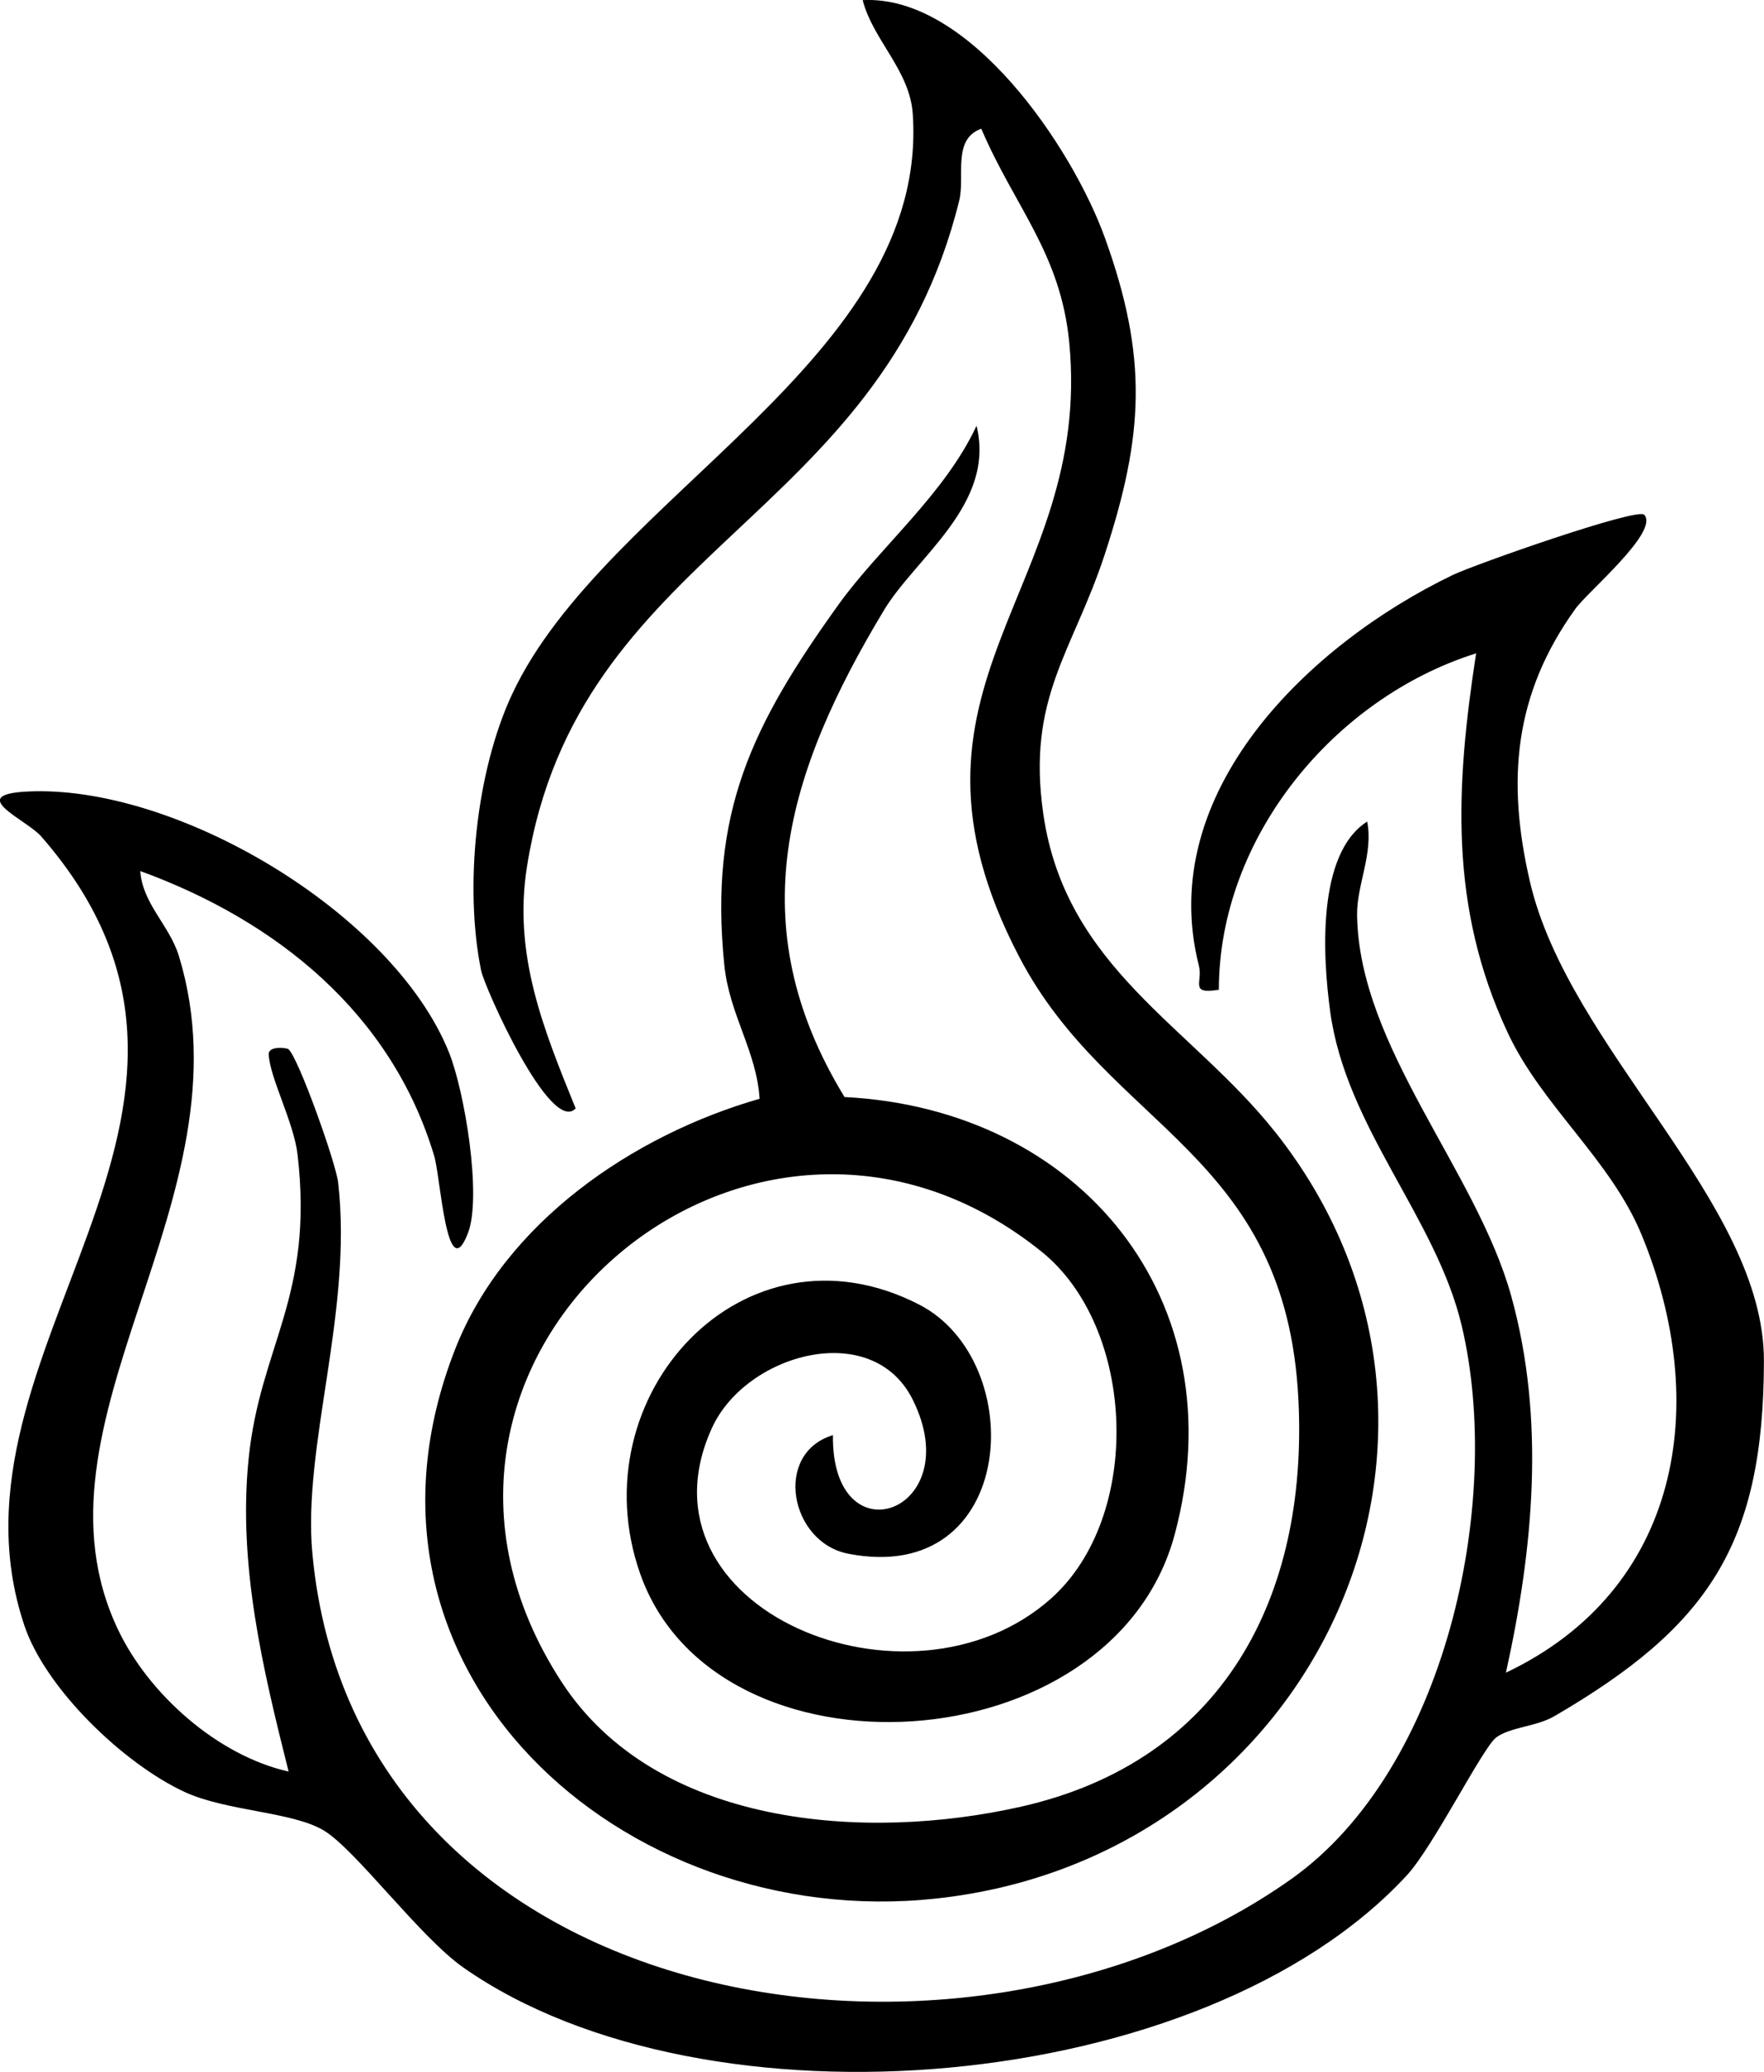 <?xml version="1.0" encoding="UTF-8"?><svg id="Layer_1" xmlns="http://www.w3.org/2000/svg" width="42.596" height="50.022" viewBox="0 0 42.596 50.022"><path d="M30.786,27.322c5.709,7.191,1.059,17.528-8.198,18.517-7.575.809-14.633-5.527-11.597-13.266,1.201-3.061,4.292-5.166,7.351-6.045-.07-1.146-.731-2.032-.852-3.231-.372-3.678.669-5.79,2.76-8.703.985-1.372,2.558-2.655,3.331-4.315.465,1.896-1.467,3.176-2.236,4.454-2.342,3.891-3.504,7.574-.952,11.753,5.694.287,9.49,4.91,7.973,10.561-1.499,5.582-11.086,6.129-12.908.946-1.509-4.291,2.498-8.674,6.736-6.497,2.676,1.375,2.375,6.816-1.715,6.015-1.404-.275-1.813-2.422-.366-2.862-.036,3.046,3.272,1.856,1.929-.853-.977-1.97-4.03-1.116-4.849.677-1.998,4.373,4.774,7.156,8.184,4.123,2.231-1.985,2.059-6.539-.227-8.378-7.032-5.659-16.641,2.624-11.59,10.388,2.279,3.502,7.335,3.865,11.103,3.011,4.866-1.103,6.924-5.054,6.691-9.816-.293-5.98-4.571-6.544-6.742-10.699-3.442-6.587,1.785-8.81,1.208-14.828-.208-2.165-1.322-3.283-2.124-5.166-.709.251-.389,1.153-.533,1.734-1.921,7.779-9.217,8.379-10.438,16.082-.336,2.121.392,3.908,1.176,5.837-.605.645-2.198-2.913-2.283-3.33-.41-2.01-.126-4.808.753-6.681,2.249-4.792,10.069-8.088,9.67-13.997-.071-1.058-.958-1.779-1.21-2.75,2.587-.138,5.069,3.576,5.849,5.737,1.049,2.906.936,4.774-.001,7.638-.772,2.359-1.892,3.459-1.486,6.274.537,3.72,3.563,5.115,5.591,7.669ZM35.073,13.886c-3.443,1.657-7.191,5.233-6.123,9.429.101.399-.241.697.482.581.002-3.675,2.782-7.044,6.212-8.122-.497,3.23-.654,6.129.761,9.155.832,1.78,2.485,3.063,3.237,4.887,1.685,4.087.946,8.561-3.278,10.568.661-2.987.956-6.105.129-9.091-.84-3.031-3.678-6.01-3.723-9.2-.01-.733.396-1.479.244-2.258-1.224.779-1.074,3.276-.892,4.597.386,2.798,2.556,4.965,3.175,7.577,1.014,4.277-.387,10.709-4.112,13.354-7.964,5.654-22.592,3.321-23.641-7.844-.245-2.607.978-5.84.622-8.964-.056-.488-.964-3.026-1.2-3.223-.047-.039-.484-.085-.477.121.019.551.604,1.64.695,2.412.406,3.45-.908,4.623-1.182,7.368-.257,2.569.349,5.078.967,7.538-1.715-.385-3.371-1.864-4.112-3.412-2.413-5.041,3.263-10.376,1.463-16.277-.226-.742-.881-1.264-.932-2.052,3.286,1.198,6.064,3.431,7.097,6.879.154.513.303,3.186.814,1.865.343-.888-.08-3.429-.459-4.37-1.362-3.375-6.611-6.483-10.197-6.293-1.478.078 0.0.679.353,1.084,5.834,6.691-2.641,12.383-.409,19.046.515,1.539,2.407,3.344,3.865,4.02,1.018.472,2.606.475,3.367.933.775.467,2.317,2.573,3.377,3.314,5.857,4.094,17.872,3.075,22.773-2.229.648-.701,1.833-3.089,2.163-3.333.341-.251.969-.259,1.401-.511,3.708-2.16,5.054-4.136,5.061-8.578.006-3.837-4.713-7.526-5.651-11.574-.567-2.447-.382-4.522,1.096-6.581.3-.418,2.029-1.861,1.666-2.274-.161-.183-4.098,1.2-4.633,1.458Z"/></svg>